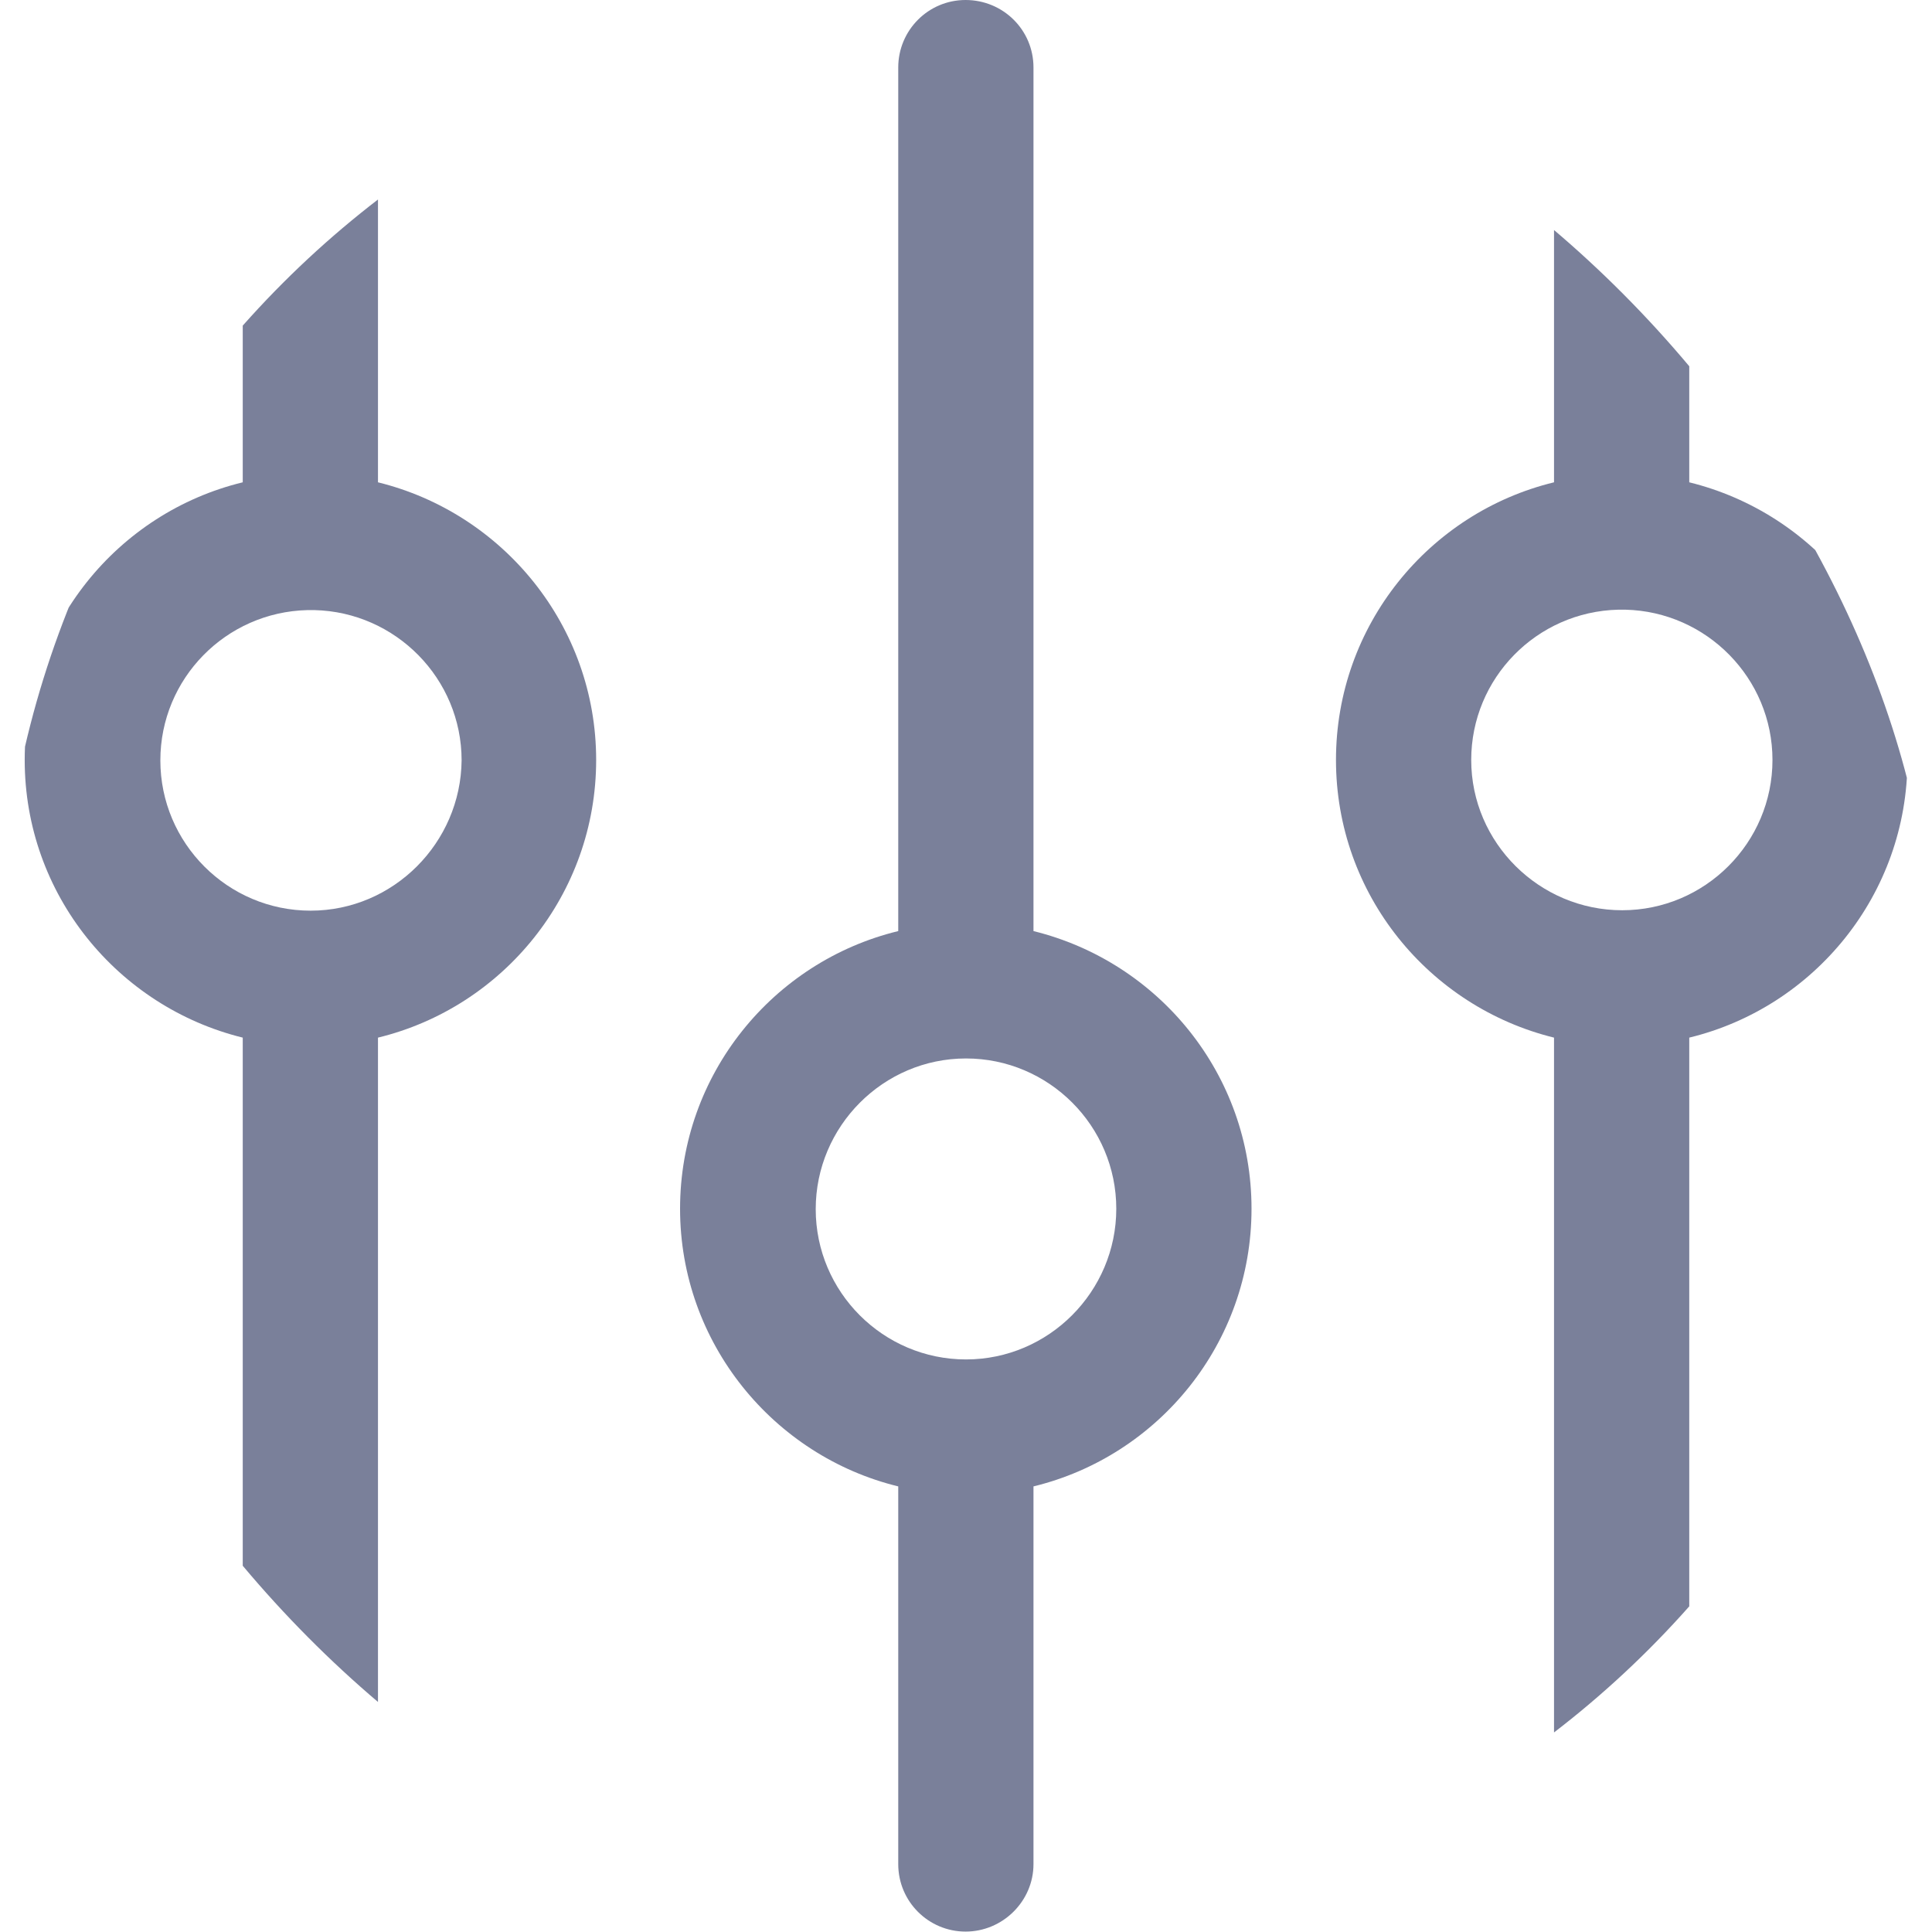 <svg width="14" height="14" viewBox="0 0 14 14" fill="none" xmlns="http://www.w3.org/2000/svg">
<g clip-path="url(#clip0)">
<path d="M6.509 10.771V13.508C6.509 13.78 6.729 13.997 6.997 13.997C7.266 13.997 7.489 13.777 7.489 13.508V10.771C8.395 10.551 9.069 9.733 9.069 8.759C9.069 7.784 8.395 6.97 7.489 6.747V0.489C7.489 0.217 7.269 0 6.997 0C6.726 0 6.509 0.22 6.509 0.489V6.747C5.603 6.967 4.928 7.784 4.928 8.759C4.928 9.733 5.606 10.551 6.509 10.771ZM7 7.67C7.6 7.67 8.089 8.159 8.089 8.759C8.089 9.359 7.6 9.851 7 9.851C6.4 9.851 5.911 9.362 5.911 8.762C5.911 8.162 6.4 7.67 7 7.67Z" fill="#7A809A"/>
<path d="M4.32 5.507C4.32 4.535 3.645 3.718 2.739 3.495V0.492C2.739 0.22 2.519 0.003 2.248 0.003C1.976 0.003 1.759 0.223 1.759 0.492V3.495C0.853 3.715 0.179 4.532 0.179 5.507C0.179 6.481 0.853 7.296 1.759 7.519V13.511C1.759 13.783 1.979 14 2.248 14C2.516 14 2.739 13.78 2.739 13.511V7.519C3.645 7.299 4.32 6.481 4.32 5.507ZM2.251 6.599C1.65 6.599 1.162 6.11 1.162 5.51C1.162 4.918 1.636 4.435 2.228 4.421C2.236 4.421 2.245 4.421 2.253 4.421C2.262 4.421 2.271 4.421 2.279 4.421C2.868 4.435 3.345 4.918 3.345 5.51C3.339 6.107 2.851 6.599 2.251 6.599Z" fill="#7A809A"/>
<path d="M11.75 14C12.021 14 12.241 13.78 12.241 13.511V7.519C13.147 7.299 13.822 6.481 13.822 5.507C13.822 4.532 13.147 3.718 12.241 3.495V0.492C12.241 0.22 12.021 0.003 11.75 0.003C11.478 0.003 11.261 0.223 11.261 0.492V3.495C10.355 3.715 9.681 4.532 9.681 5.507C9.681 6.481 10.355 7.296 11.261 7.519V13.511C11.261 13.783 11.481 14 11.75 14ZM10.661 5.507C10.661 4.915 11.135 4.432 11.727 4.418C11.735 4.418 11.744 4.418 11.752 4.418C11.761 4.418 11.77 4.418 11.778 4.418C12.367 4.432 12.844 4.915 12.844 5.507C12.844 6.107 12.355 6.596 11.755 6.596C11.155 6.596 10.661 6.107 10.661 5.507Z" fill="#7A809A"/>
</g>
<defs>
<clipPath id="clip0">
<rect width="14" height="14" rx="7" fill="white"/>
</clipPath>
</defs>
</svg>
